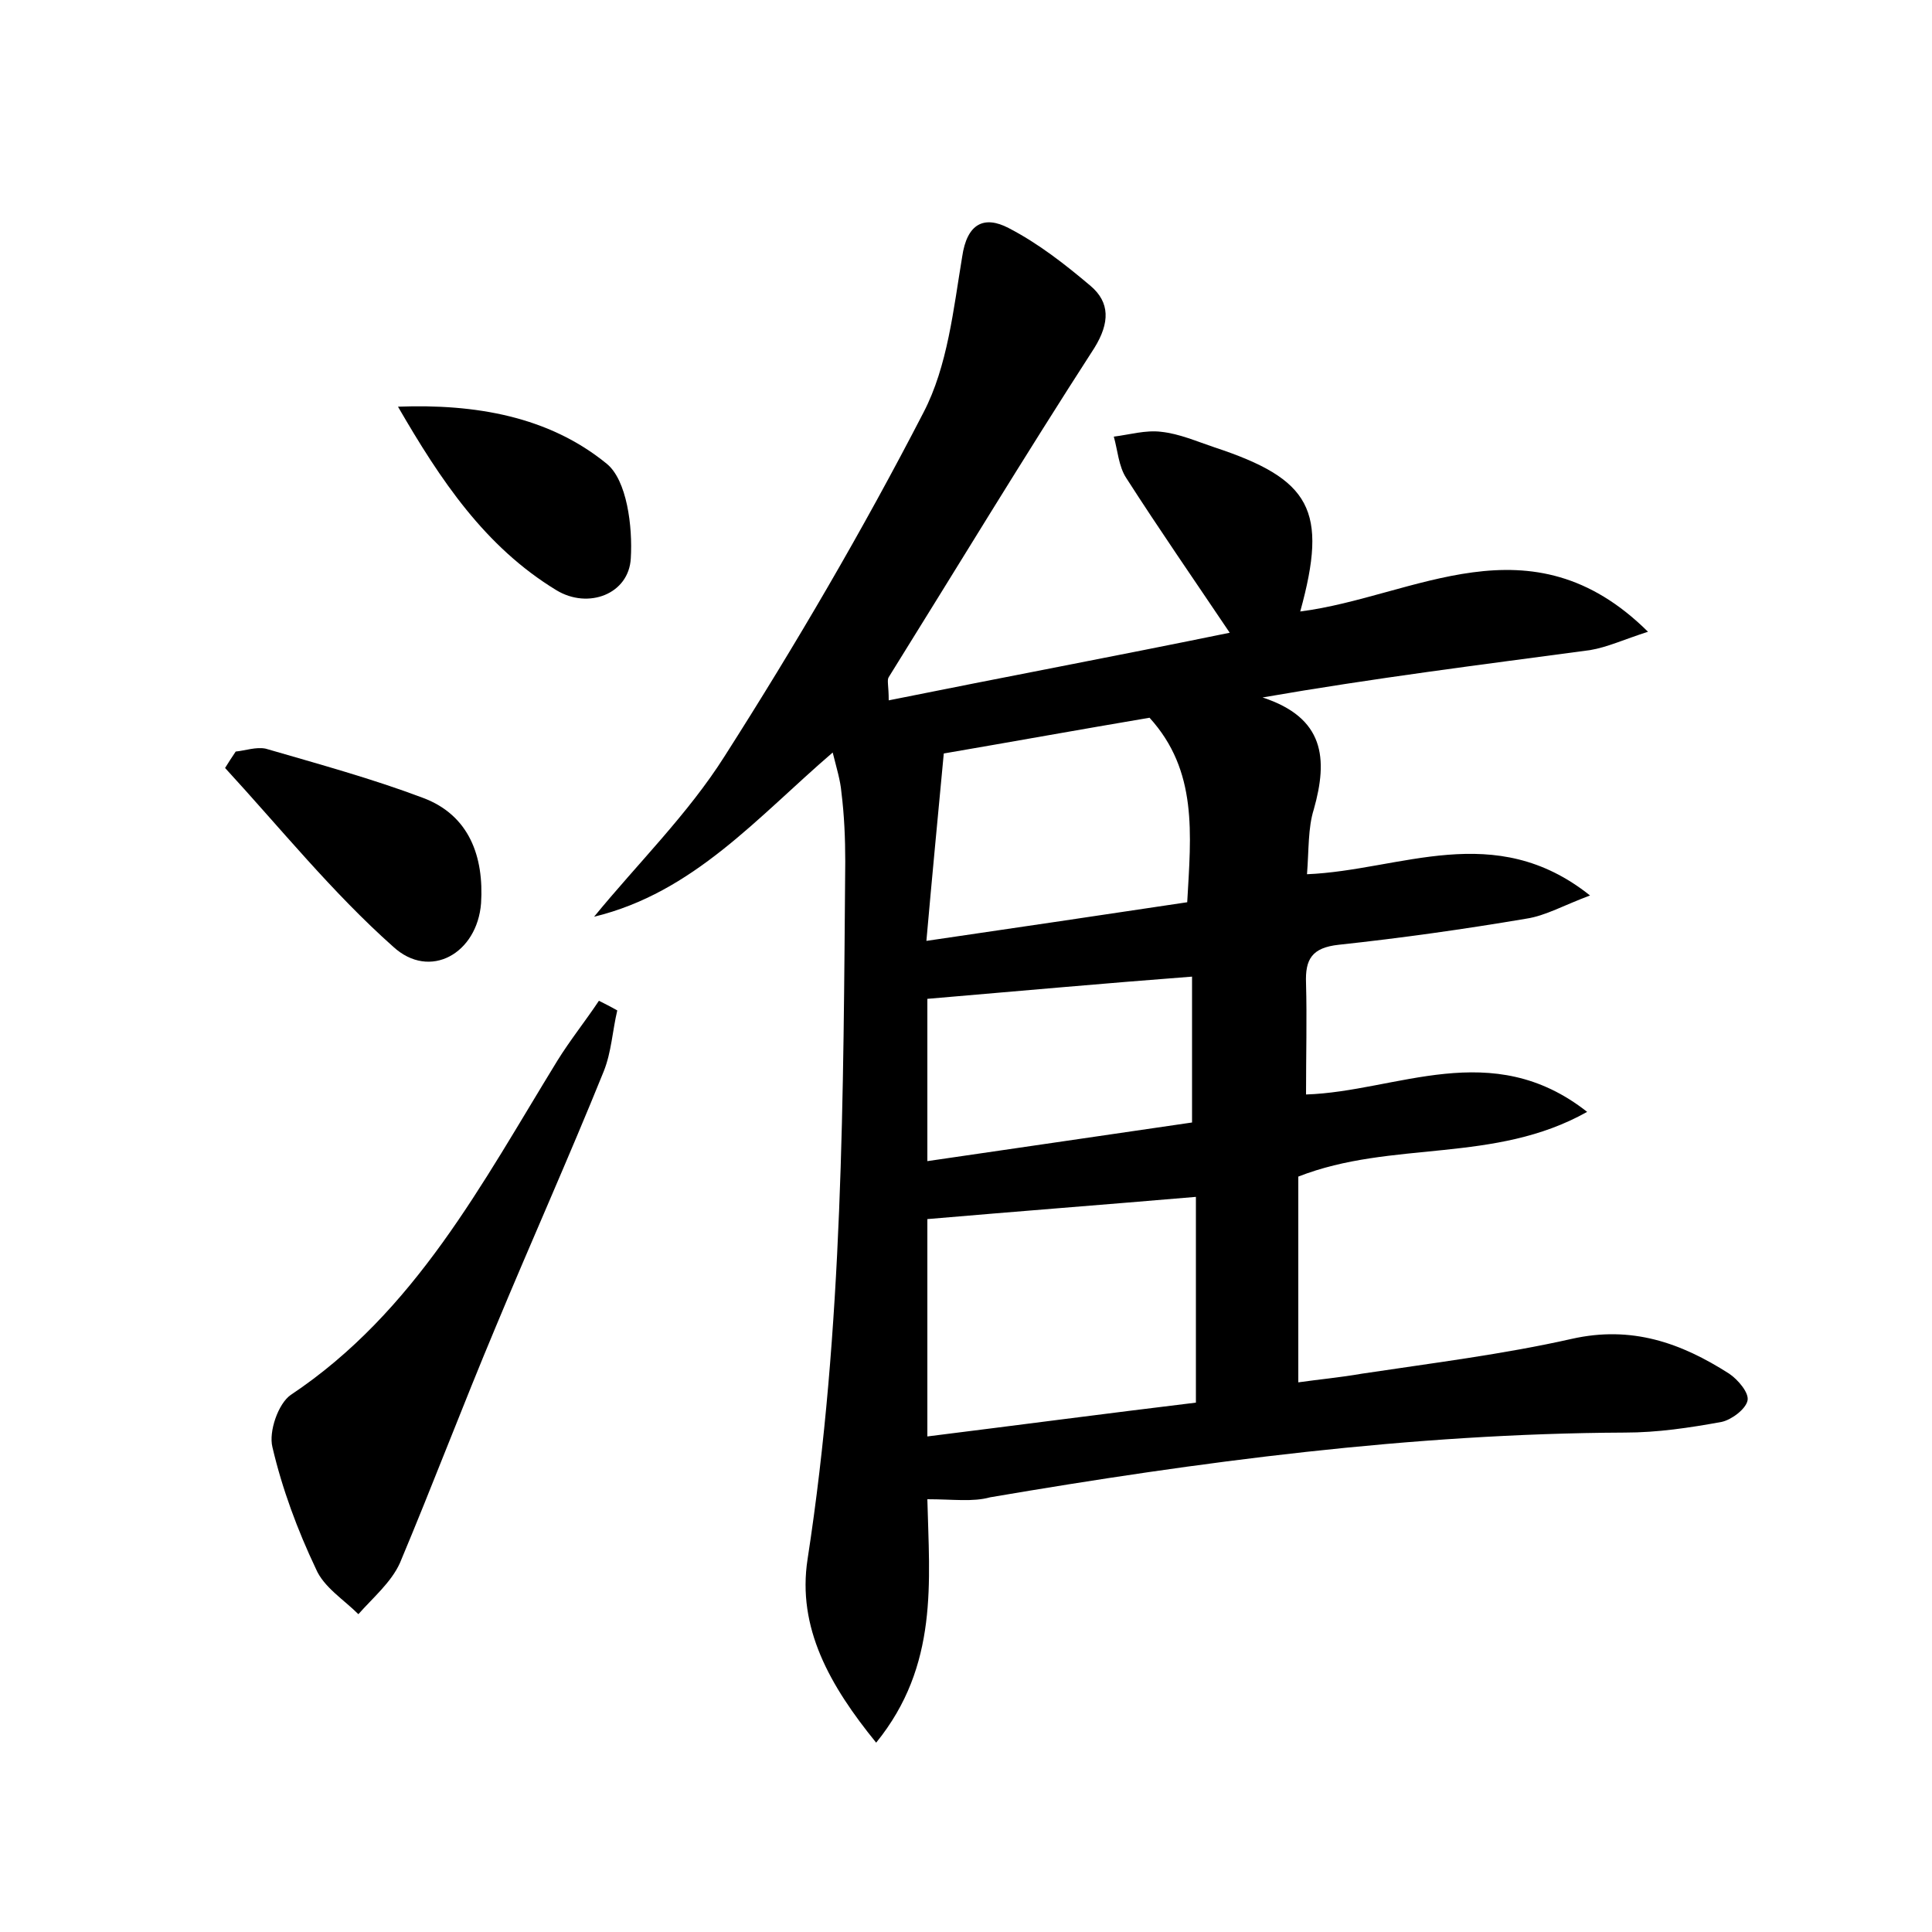 <?xml version="1.0" encoding="utf-8"?>
<!-- Generator: Adobe Illustrator 22.0.0, SVG Export Plug-In . SVG Version: 6.00 Build 0)  -->
<svg version="1.1" id="图层_1" xmlns="http://www.w3.org/2000/svg" xmlns:xlink="http://www.w3.org/1999/xlink" x="0px" y="0px"
	 viewBox="0 0 200 200" style="enable-background:new 0 0 200 200;" xml:space="preserve">
<style type="text/css">
	.st1{fill:#010000;}
	.st4{fill:#fbfafc;}
</style>
<g>
	
	<path d="M96,155.2c0.2,8.5,1.2,17.2-5.3,25.2c-4.8-5.9-8.2-11.9-7.1-19c3.7-24,3.7-48.1,3.9-72.2c0-2.4-0.1-4.8-0.4-7.2
		c-0.1-1.2-0.5-2.5-0.9-4.1c-7.8,6.7-14.4,14.5-24.7,17c4.5-5.5,9.7-10.6,13.5-16.6c7.4-11.6,14.3-23.4,20.6-35.6
		c2.5-4.8,3.1-10.7,4-16.1c0.5-3.5,2.3-4.3,4.8-3c3.1,1.6,5.9,3.8,8.5,6c2,1.7,2,3.8,0.4,6.4c-7.3,11.3-14.2,22.7-21.3,34.1
		c-0.2,0.3,0,0.9,0,2.4c11.9-2.4,23.6-4.6,35.3-7c-3.7-5.5-7.3-10.7-10.7-16c-0.8-1.2-0.9-2.9-1.3-4.3c1.6-0.2,3.3-0.7,4.9-0.5
		c1.9,0.2,3.7,1,5.5,1.6c10,3.3,11.8,6.5,8.9,17c11.8-1.5,23.8-10,36,2.1c-2.5,0.8-4.2,1.6-6,1.9c-11.2,1.5-22.4,2.9-33.9,4.9
		c6.4,2.1,6.8,6.3,5.3,11.6c-0.6,1.9-0.5,4.1-0.7,6.7c9.7-0.4,19.4-5.7,29.3,2.2c-2.7,1-4.6,2.1-6.6,2.4c-6.5,1.1-12.9,2-19.4,2.7
		c-2.8,0.3-3.5,1.5-3.4,4c0.1,3.6,0,7.3,0,11.5c9.4-0.3,19.2-6,29.1,1.8c-9.6,5.4-20.2,2.9-29.9,6.7c0,6.7,0,13.6,0,21.3
		c2.1-0.3,4.3-0.5,6.6-0.9c7.3-1.1,14.6-2,21.7-3.6c6.2-1.4,11.3,0.4,16.3,3.6c0.9,0.6,2.1,2,1.9,2.8c-0.2,0.9-1.7,2-2.7,2.2
		c-3.3,0.6-6.6,1.1-10,1.1c-22.1,0.1-44,3-65.7,6.7C100.7,155.5,98.7,155.2,96,155.2z M123.8,123.9c-9.4,0.8-18.5,1.5-27.8,2.3
		c0,6.8,0,14.4,0,22.5c9.6-1.2,18.7-2.4,27.8-3.5C123.8,137.7,123.8,130.7,123.8,123.9z M97.7,78c-0.6,6.4-1.2,12.6-1.8,19.4
		c9.6-1.4,18.3-2.7,27-4c0.4-7.1,1.1-13.6-3.9-19.1C111.9,75.5,104.7,76.8,97.7,78z M96,103.4c0,5.4,0,10.8,0,16.8
		c9.5-1.4,18.6-2.7,27.4-4c0-5.4,0-10.1,0-15.1C114.2,101.8,105.4,102.6,96,103.4z"/>
	<path d="M63.9,104.6c-0.5,2.1-0.6,4.3-1.4,6.3c-3.6,8.9-7.5,17.6-11.2,26.5c-3.4,8.1-6.5,16.3-9.9,24.4c-0.9,2-2.8,3.6-4.3,5.3
		c-1.5-1.5-3.6-2.8-4.4-4.7c-1.9-4-3.5-8.3-4.5-12.6c-0.4-1.6,0.6-4.5,1.9-5.4c12.9-8.6,19.8-21.9,27.6-34.6
		c1.3-2.1,2.9-4.1,4.3-6.2C62.6,103.9,63.2,104.2,63.9,104.6z"/>
	<path d="M24.4,77.8c1-0.1,2.1-0.5,3.1-0.3c5.5,1.6,11,3.1,16.3,5.1c4.8,1.8,6.3,6.1,6,10.9c-0.4,5.2-5.3,8-9.1,4.5
		c-6.3-5.6-11.7-12.3-17.4-18.5C23.6,79,24,78.4,24.4,77.8z"/>
	<path d="M41.2,42.1c8-0.3,15.6,1,21.6,5.9c2.1,1.7,2.7,6.5,2.5,9.8c-0.2,3.7-4.4,5.3-7.7,3.3C50.2,56.6,45.6,49.7,41.2,42.1z"/>
	
	
	
</g>
</svg>
